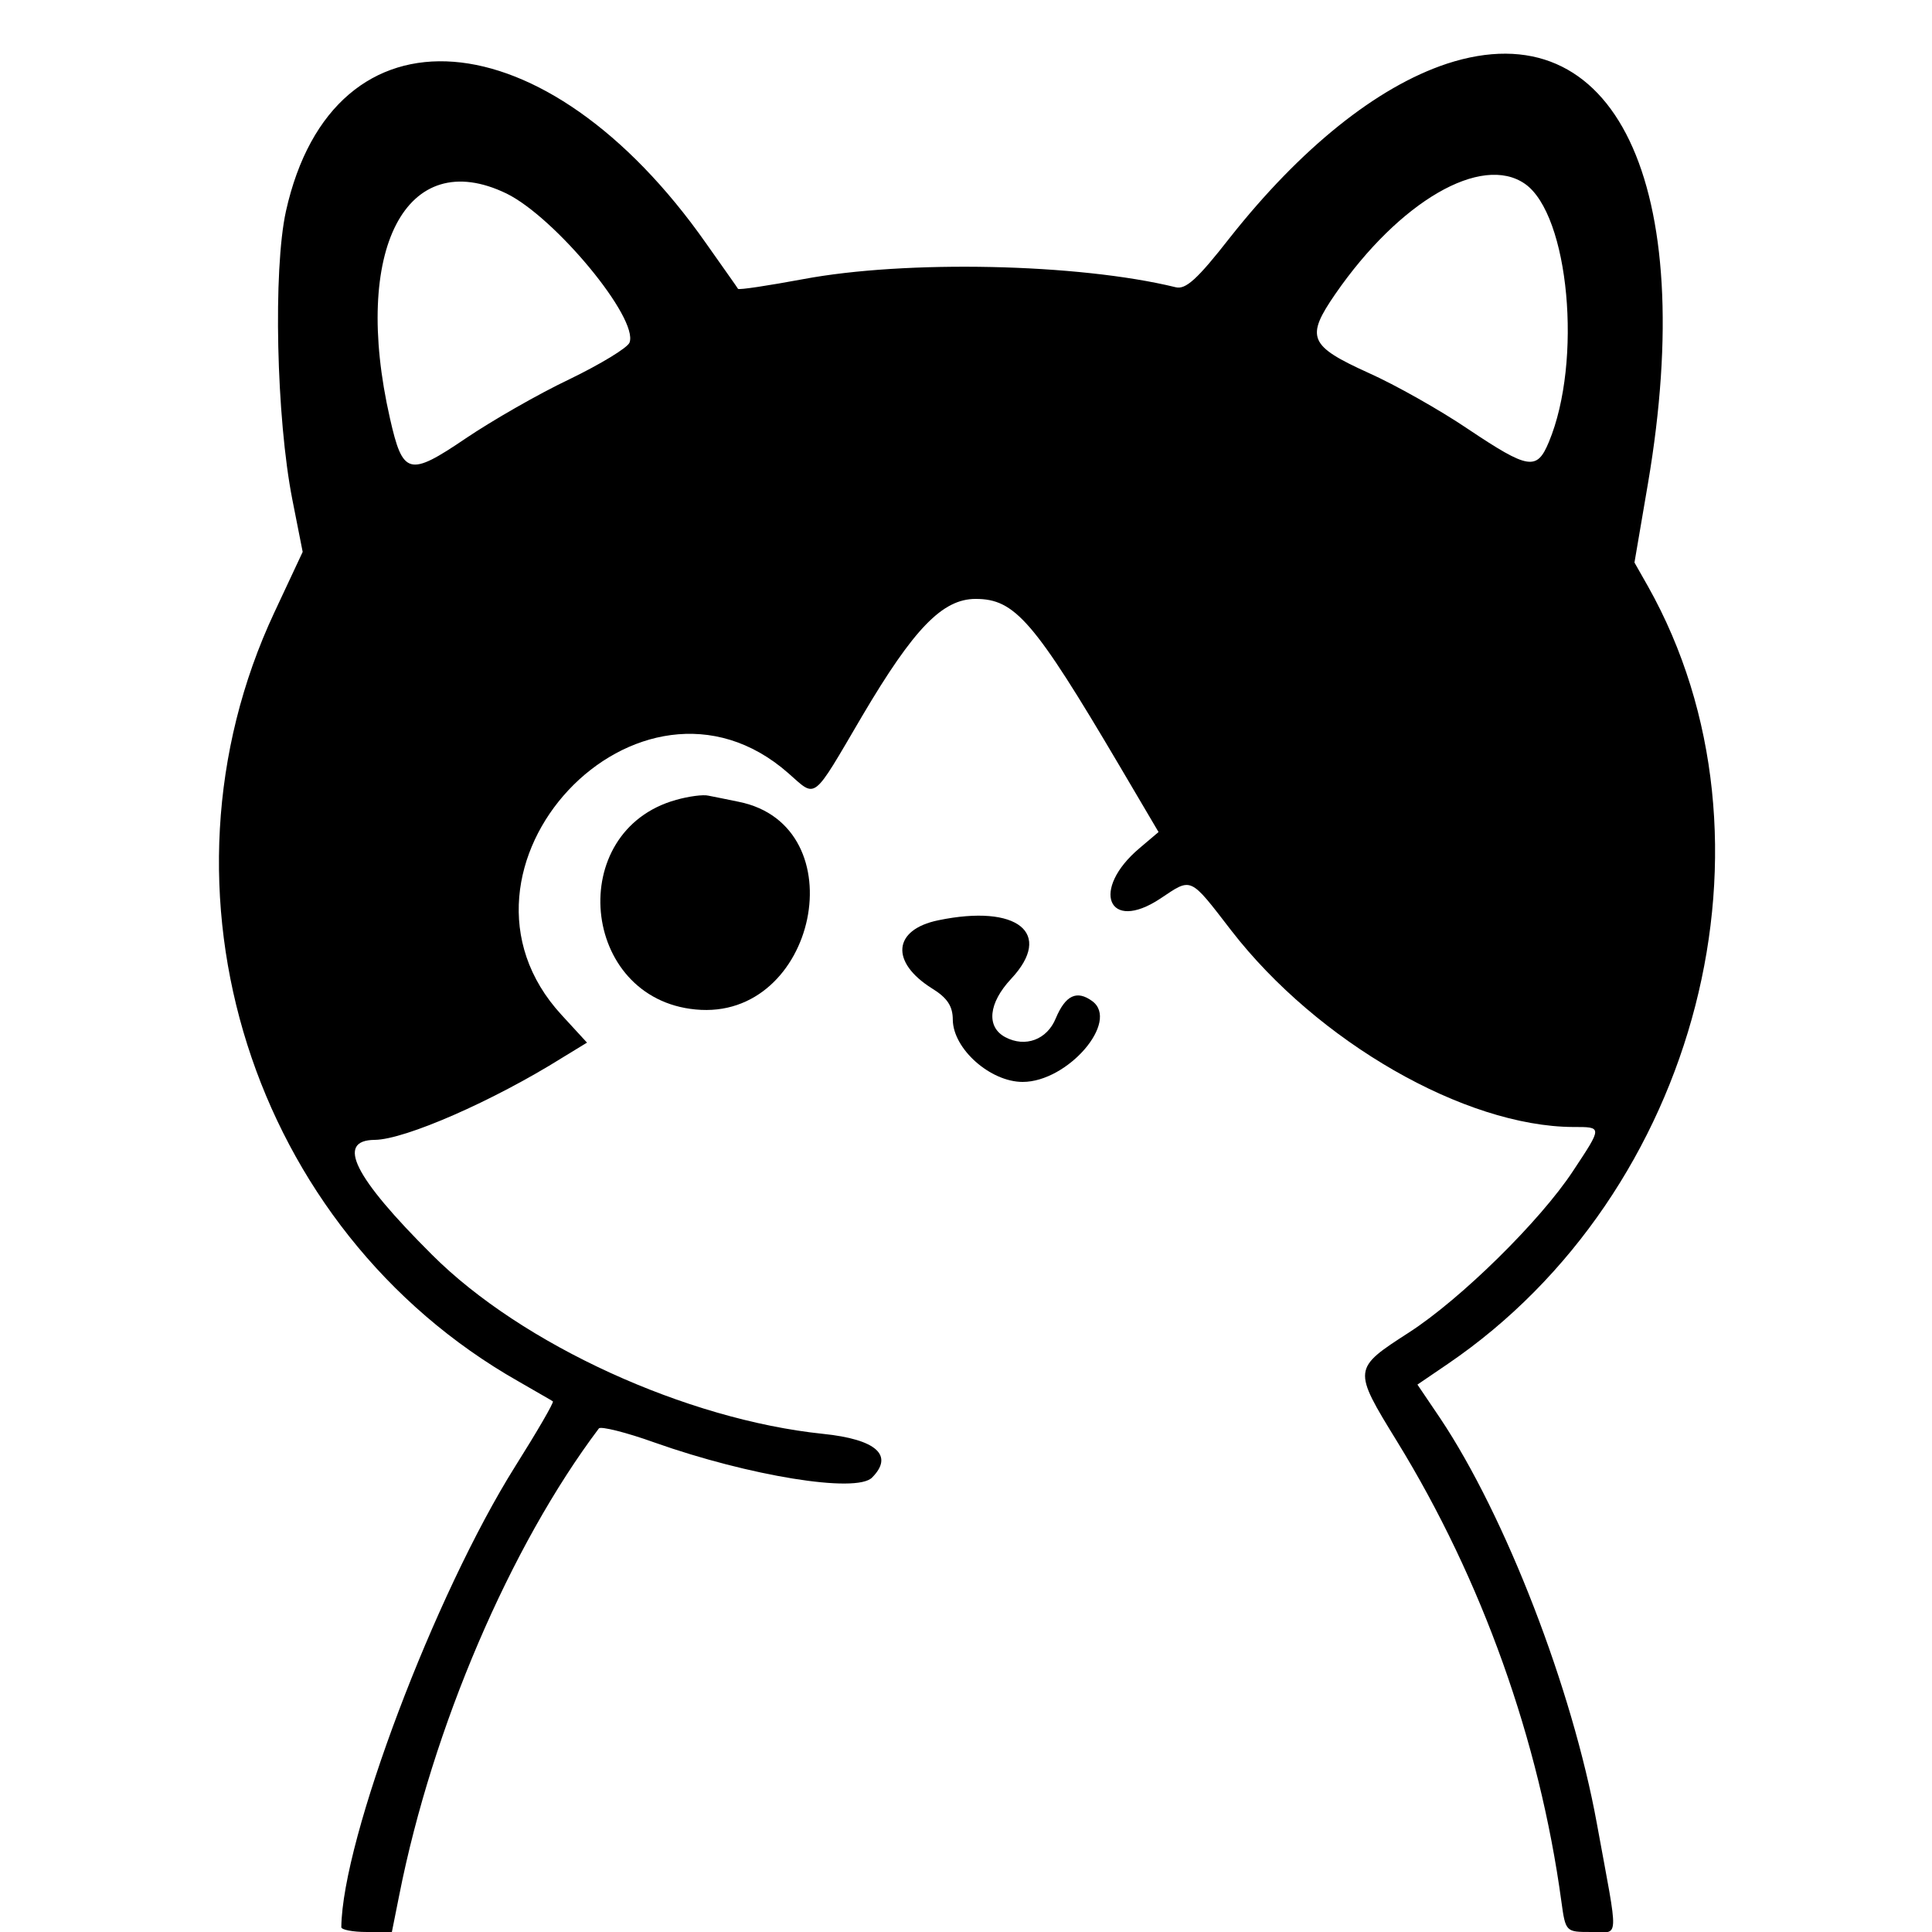 <?xml version="1.0" standalone="no"?>
<!DOCTYPE svg PUBLIC "-//W3C//DTD SVG 20010904//EN"
 "http://www.w3.org/TR/2001/REC-SVG-20010904/DTD/svg10.dtd">
<svg version="1.0" xmlns="http://www.w3.org/2000/svg"
 width="300pt" height="300pt" viewBox="0 0 300 300"
 preserveAspectRatio="xMidYMid meet">
<g transform="translate(0,300) scale(0.05,-0.05)"
fill="#000000" stroke="none">
<path d="M4493 5802 c-217 -72 -454 -262 -675 -542 -100 -128 -136 -160 -167
-152 -303 74 -838 85 -1157 25 -108 -20 -199 -34 -202 -30 -2 4 -47 67 -99
141 -498 710 -1158 761 -1305 100 -40 -182 -30 -642 20 -896 l32 -162 -88
-188 c-405 -865 -72 -1917 758 -2388 55 -32 103 -59 107 -62 4 -3 -49 -94
-117 -202 -250 -398 -537 -1157 -540 -1431 0 -8 35 -15 79 -15 l78 0 23 115
c103 520 345 1084 620 1449 6 7 84 -12 173 -44 294 -104 626 -158 675 -109 69
69 14 119 -152 136 -424 44 -935 277 -1214 556 -243 242 -300 356 -178 357 94
1 368 121 582 255 l77 47 -79 86 c-418 454 241 1158 704 751 89 -78 72 -91
230 178 160 271 249 363 352 363 122 0 181 -68 446 -517 l122 -207 -59 -50
c-153 -129 -98 -264 64 -157 99 66 90 71 221 -99 268 -346 725 -608 1061 -610
92 0 92 2 0 -137 -102 -155 -348 -397 -509 -501 -175 -113 -176 -113 -37 -339
263 -428 442 -928 510 -1428 13 -95 14 -95 92 -95 90 0 87 -40 18 338 -76 417
-283 953 -486 1257 l-71 105 94 64 c780 531 1063 1630 622 2415 l-42 74 42
246 c158 930 -103 1474 -625 1303z m243 -373 c137 -96 179 -551 74 -802 -37
-89 -63 -85 -250 40 -87 59 -227 138 -310 175 -185 84 -196 110 -103 245 199
288 454 436 589 342z m-3163 -30 c151 -74 411 -388 382 -463 -6 -16 -90 -67
-187 -114 -97 -46 -241 -129 -321 -183 -177 -120 -196 -115 -236 62 -119 523
50 849 362 698z"/>
<path d="M2100 3516 c-346 -96 -298 -617 60 -651 377 -37 503 571 134 645 -35
7 -77 16 -94 19 -16 4 -61 -2 -100 -13z"/>
<path d="M2914 3142 c-141 -29 -150 -130 -19 -212 47 -29 64 -55 64 -97 1 -91
117 -193 217 -193 140 0 302 188 216 251 -48 35 -83 18 -113 -53 -27 -67 -95
-92 -157 -59 -60 32 -52 106 18 181 133 142 20 233 -226 182z"/>
</g>
</svg>
